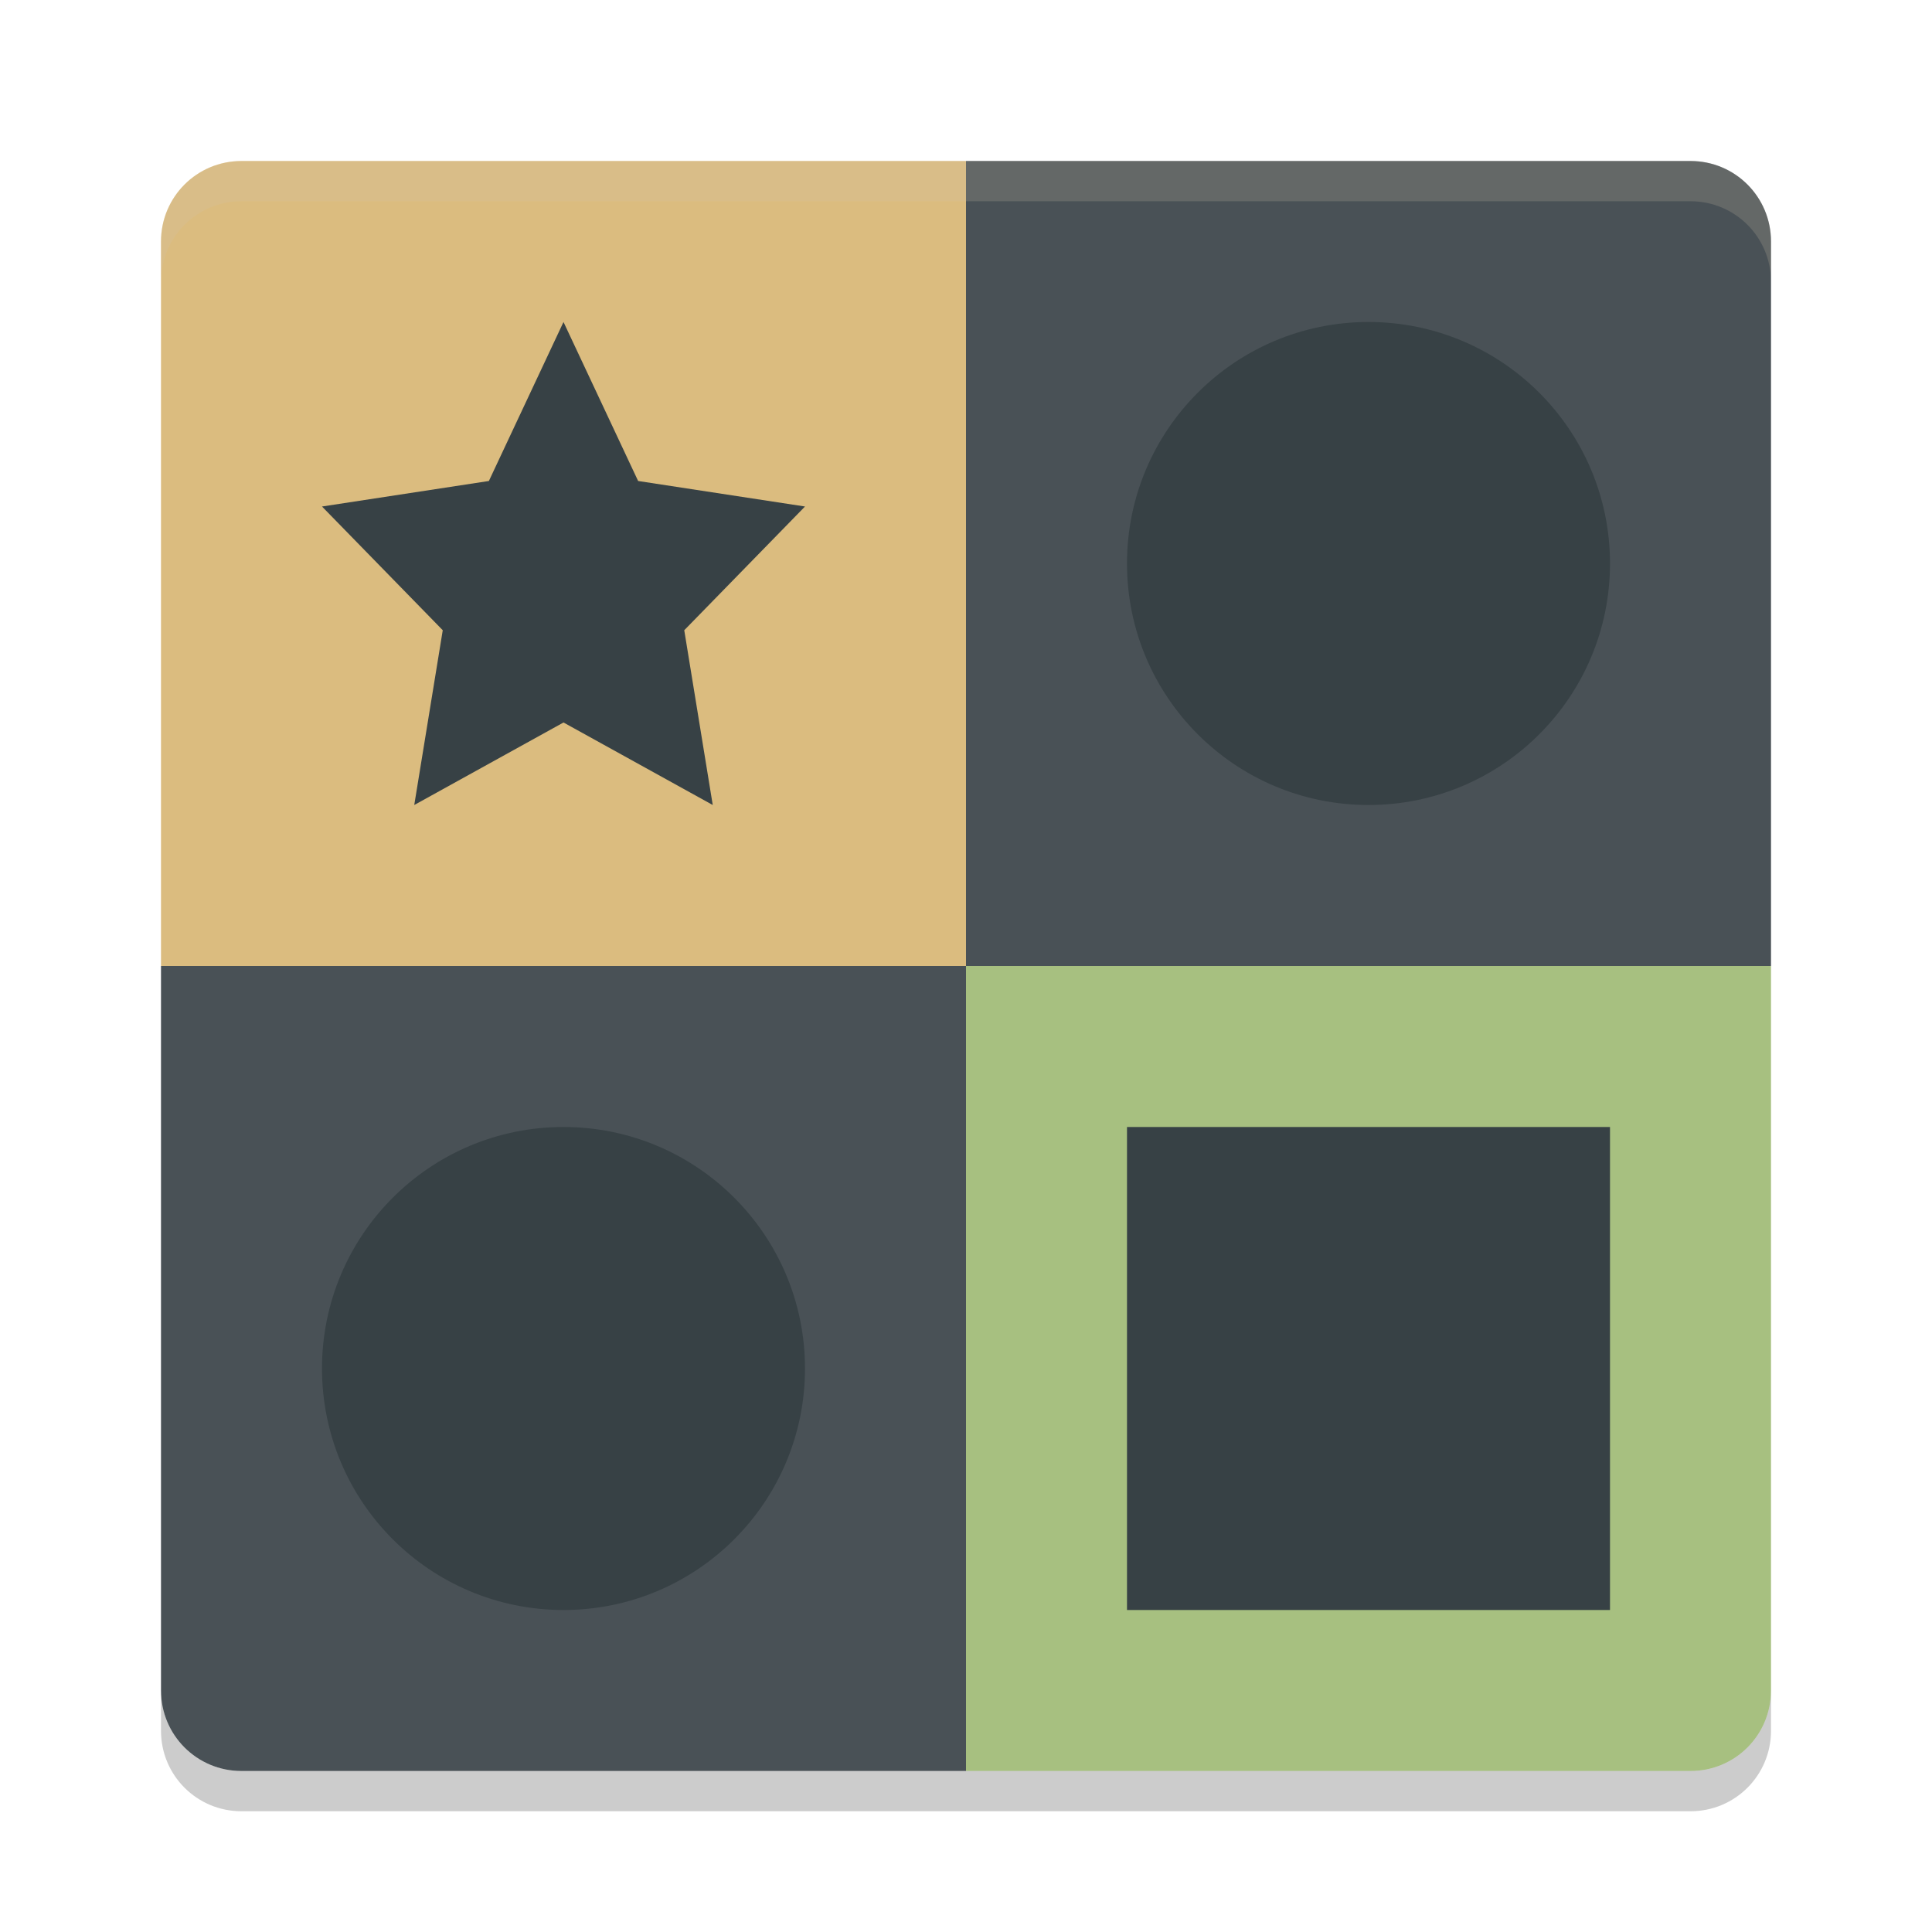<svg xmlns="http://www.w3.org/2000/svg" width="24" height="24" version="1">
 <g transform="translate(1,1)">
  <path fill="#dbbc7f" d="m11 1h-9c-0.554 0-1 0.446-1 1v9h10z"/>
  <path fill="#495156" d="m11 1h9c0.554 0 1 0.446 1 1v9h-10z"/>
  <path fill="#495156" d="m11 21h-9c-0.554 0-1-0.446-1-1v-9h10z"/>
  <path fill="#a7c080" d="m11 21h9c0.554 0 1-0.446 1-1v-9h-10z"/>
  <path fill="#d3c6aa" opacity=".2" d="m2 1c-0.554 0-1 0.446-1 1v0.5c0-0.554 0.446-1 1-1h18c0.554 0 1 0.446 1 1v-0.5c0-0.554-0.446-1-1-1h-18z"/>
  <path opacity=".2" d="m2 21.5c-0.554 0-1-0.446-1-1v-0.5c0 0.554 0.446 1 1 1h18c0.554 0 1-0.446 1-1v0.5c0 0.554-0.446 1-1 1h-18z"/>
  <path fill="#374145" d="m6 3 0.927 1.975 2.073 0.317-1.5 1.537 0.354 2.171-1.854-1.025-1.854 1.025 0.354-2.171-1.5-1.537 2.073-0.317z"/>
  <circle fill="#374145" cx="16" cy="6" r="3"/>
  <circle fill="#374145" cx="6" cy="16" r="3"/>
  <rect fill="#374145" width="6" height="6" x="13" y="13"/>
 </g>
</svg>
